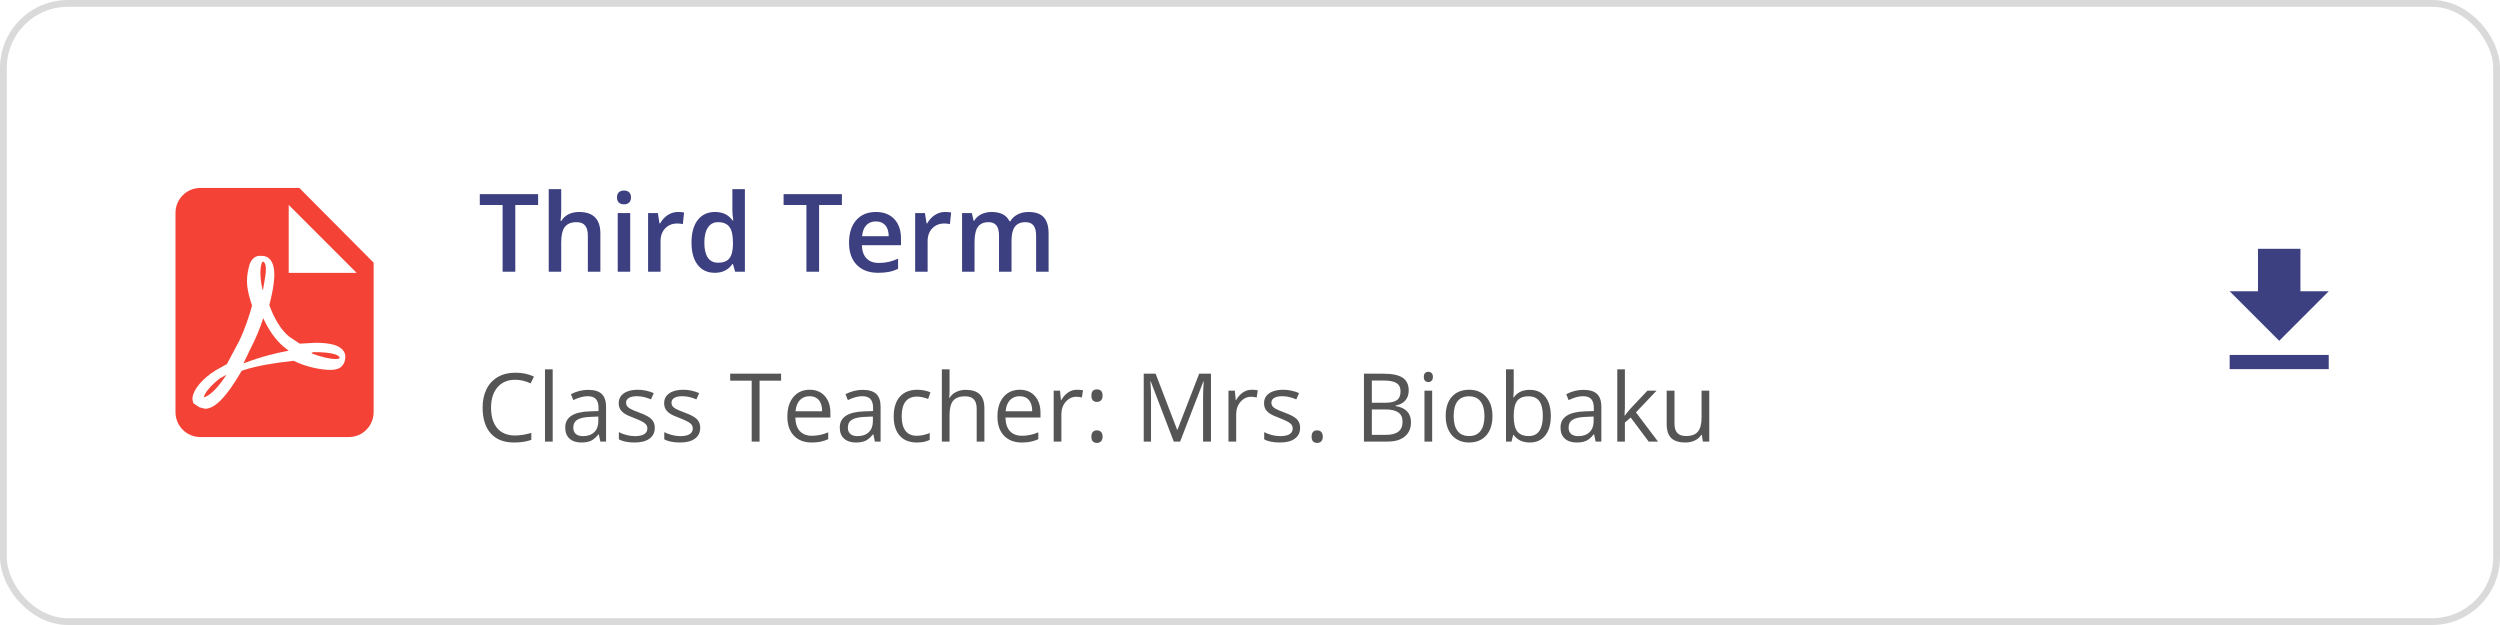 <svg width="368" height="92" viewBox="0 0 368 92" fill="none" xmlns="http://www.w3.org/2000/svg">
<g clip-path="url(#clip0_1028_435)">
<path d="M42.499 40.166H52.499L42.499 30.166V40.166ZM29.478 27.666H44.061L54.999 38.666V60.666C54.999 62.691 53.366 64.333 51.353 64.333H29.478C27.454 64.333 25.832 62.683 25.832 60.666V31.333C25.832 29.308 27.464 27.666 29.478 27.666ZM38.75 46.833C39.542 48.577 40.547 50.011 41.706 50.999L42.499 51.62C40.818 51.93 38.499 52.472 36.045 53.422L35.832 53.499L36.798 51.484C37.668 49.798 38.306 48.267 38.75 46.833ZM50.308 53.906C50.635 53.579 50.798 53.162 50.816 52.708C50.871 52.345 50.78 52.001 50.599 51.71C50.072 50.858 48.711 50.458 46.461 50.458L44.12 50.585L42.541 49.533C41.398 48.589 40.364 46.938 39.638 44.888L39.711 44.634C40.309 42.22 40.872 39.299 39.674 38.102C39.384 37.811 38.985 37.666 38.567 37.666H38.132C37.461 37.666 36.862 38.374 36.698 39.063C36.027 41.477 36.426 42.801 37.097 44.997V45.015C36.644 46.612 36.063 48.462 35.138 50.331L33.396 53.597L31.781 54.487C29.603 55.847 28.569 57.372 28.369 58.333C28.296 58.678 28.333 58.987 28.46 59.313L28.514 59.404L29.385 59.966L30.184 60.166C31.654 60.166 33.323 58.442 35.573 54.595L35.9 54.468C37.769 53.87 40.092 53.452 43.213 53.108C45.082 54.033 47.278 54.45 48.657 54.45C49.455 54.45 50 54.251 50.308 53.906ZM49.83 52.416L49.999 52.599C49.98 52.766 49.924 52.783 49.83 52.816H49.755L49.398 52.849C48.535 52.849 47.202 52.533 45.832 51.999C46.001 51.833 46.076 51.833 46.264 51.833C48.891 51.833 49.642 52.249 49.83 52.416ZM33.332 55.166C32.05 57.149 30.886 58.249 29.999 58.499C30.097 57.866 30.985 56.766 32.385 55.683L33.332 55.166ZM38.643 42.666C38.26 40.938 38.243 39.536 38.526 38.73L38.643 38.499L38.893 38.595C39.176 39.056 39.209 39.671 39.043 40.708L38.993 41.015L38.726 42.589L38.643 42.666Z" fill="#F44336"/>
<path d="M75.852 40H73.984V30.18H70.625V28.578H79.211V30.18H75.852V40ZM88.375 40H86.531V34.688C86.531 34.021 86.396 33.523 86.125 33.195C85.859 32.867 85.435 32.703 84.852 32.703C84.081 32.703 83.513 32.935 83.148 33.398C82.789 33.857 82.609 34.628 82.609 35.711V40H80.773V27.844H82.609V30.93C82.609 31.424 82.578 31.953 82.516 32.516H82.633C82.883 32.099 83.229 31.776 83.672 31.547C84.12 31.318 84.641 31.203 85.234 31.203C87.328 31.203 88.375 32.258 88.375 34.367V40ZM92.766 40H90.93V31.359H92.766V40ZM90.82 29.07C90.82 28.742 90.909 28.49 91.086 28.312C91.268 28.135 91.526 28.047 91.859 28.047C92.182 28.047 92.432 28.135 92.609 28.312C92.792 28.49 92.883 28.742 92.883 29.07C92.883 29.383 92.792 29.63 92.609 29.812C92.432 29.99 92.182 30.078 91.859 30.078C91.526 30.078 91.268 29.99 91.086 29.812C90.909 29.63 90.82 29.383 90.82 29.07ZM99.781 31.203C100.151 31.203 100.456 31.229 100.695 31.281L100.516 32.992C100.255 32.93 99.984 32.898 99.703 32.898C98.969 32.898 98.372 33.138 97.914 33.617C97.461 34.096 97.234 34.719 97.234 35.484V40H95.398V31.359H96.836L97.078 32.883H97.172C97.458 32.367 97.831 31.958 98.289 31.656C98.753 31.354 99.25 31.203 99.781 31.203ZM105.219 40.156C104.141 40.156 103.299 39.766 102.695 38.984C102.091 38.203 101.789 37.107 101.789 35.695C101.789 34.279 102.094 33.177 102.703 32.391C103.318 31.599 104.167 31.203 105.25 31.203C106.385 31.203 107.25 31.622 107.844 32.461H107.938C107.849 31.841 107.805 31.352 107.805 30.992V27.844H109.648V40H108.211L107.891 38.867H107.805C107.216 39.727 106.354 40.156 105.219 40.156ZM105.711 38.672C106.466 38.672 107.016 38.461 107.359 38.039C107.703 37.612 107.88 36.922 107.891 35.969V35.711C107.891 34.622 107.714 33.849 107.359 33.391C107.005 32.932 106.451 32.703 105.695 32.703C105.049 32.703 104.552 32.966 104.203 33.492C103.854 34.013 103.68 34.758 103.68 35.727C103.68 36.685 103.849 37.417 104.188 37.922C104.526 38.422 105.034 38.672 105.711 38.672ZM120.57 40H118.703V30.18H115.344V28.578H123.93V30.18H120.57V40ZM129.266 40.156C127.922 40.156 126.87 39.766 126.109 38.984C125.354 38.198 124.977 37.117 124.977 35.742C124.977 34.331 125.328 33.221 126.031 32.414C126.734 31.607 127.701 31.203 128.93 31.203C130.07 31.203 130.971 31.549 131.633 32.242C132.294 32.935 132.625 33.888 132.625 35.102V36.094H126.867C126.893 36.932 127.12 37.578 127.547 38.031C127.974 38.479 128.576 38.703 129.352 38.703C129.862 38.703 130.336 38.656 130.773 38.562C131.216 38.464 131.69 38.302 132.195 38.078V39.57C131.747 39.784 131.294 39.935 130.836 40.023C130.378 40.112 129.854 40.156 129.266 40.156ZM128.93 32.594C128.346 32.594 127.878 32.779 127.523 33.148C127.174 33.518 126.966 34.057 126.898 34.766H130.82C130.81 34.052 130.638 33.513 130.305 33.148C129.971 32.779 129.513 32.594 128.93 32.594ZM139.094 31.203C139.464 31.203 139.768 31.229 140.008 31.281L139.828 32.992C139.568 32.93 139.297 32.898 139.016 32.898C138.281 32.898 137.685 33.138 137.227 33.617C136.773 34.096 136.547 34.719 136.547 35.484V40H134.711V31.359H136.148L136.391 32.883H136.484C136.771 32.367 137.143 31.958 137.602 31.656C138.065 31.354 138.562 31.203 139.094 31.203ZM148.898 40H147.055V34.672C147.055 34.01 146.93 33.518 146.68 33.195C146.43 32.867 146.039 32.703 145.508 32.703C144.799 32.703 144.279 32.935 143.945 33.398C143.617 33.857 143.453 34.622 143.453 35.695V40H141.617V31.359H143.055L143.312 32.492H143.406C143.646 32.081 143.992 31.763 144.445 31.539C144.904 31.315 145.406 31.203 145.953 31.203C147.281 31.203 148.161 31.656 148.594 32.562H148.719C148.974 32.135 149.333 31.802 149.797 31.562C150.26 31.323 150.792 31.203 151.391 31.203C152.422 31.203 153.172 31.463 153.641 31.984C154.115 32.505 154.352 33.3 154.352 34.367V40H152.516V34.672C152.516 34.01 152.388 33.518 152.133 33.195C151.883 32.867 151.492 32.703 150.961 32.703C150.247 32.703 149.724 32.927 149.391 33.375C149.062 33.818 148.898 34.5 148.898 35.422V40Z" fill="#3D4080"/>
<path d="M75.839 55.901C74.741 55.901 73.872 56.268 73.234 57.002C72.601 57.731 72.284 58.731 72.284 60.003C72.284 61.311 72.59 62.323 73.2 63.038C73.815 63.749 74.69 64.105 75.825 64.105C76.522 64.105 77.318 63.979 78.211 63.728V64.747C77.518 65.007 76.664 65.137 75.647 65.137C74.175 65.137 73.038 64.69 72.236 63.797C71.439 62.904 71.04 61.634 71.04 59.989C71.04 58.959 71.231 58.057 71.614 57.282C72.002 56.508 72.558 55.91 73.282 55.491C74.011 55.072 74.868 54.862 75.853 54.862C76.901 54.862 77.817 55.054 78.601 55.437L78.108 56.435C77.352 56.079 76.595 55.901 75.839 55.901ZM81.356 65H80.221V54.363H81.356V65ZM88.369 65L88.144 63.934H88.089C87.715 64.403 87.341 64.722 86.968 64.891C86.599 65.055 86.136 65.137 85.58 65.137C84.837 65.137 84.254 64.945 83.83 64.562C83.411 64.18 83.201 63.635 83.201 62.929C83.201 61.416 84.411 60.623 86.831 60.55L88.103 60.509V60.044C88.103 59.456 87.975 59.023 87.72 58.745C87.469 58.463 87.066 58.321 86.51 58.321C85.885 58.321 85.179 58.513 84.391 58.895L84.042 58.027C84.411 57.827 84.814 57.67 85.252 57.556C85.694 57.442 86.136 57.385 86.578 57.385C87.471 57.385 88.132 57.583 88.561 57.98C88.993 58.376 89.21 59.012 89.21 59.887V65H88.369ZM85.806 64.2C86.512 64.2 87.066 64.007 87.467 63.619C87.872 63.232 88.075 62.69 88.075 61.992V61.315L86.94 61.363C86.038 61.395 85.386 61.536 84.985 61.787C84.589 62.033 84.391 62.418 84.391 62.942C84.391 63.352 84.514 63.665 84.76 63.879C85.01 64.093 85.359 64.2 85.806 64.2ZM96.388 62.956C96.388 63.653 96.128 64.191 95.608 64.569C95.089 64.948 94.36 65.137 93.421 65.137C92.427 65.137 91.653 64.98 91.097 64.665V63.612C91.457 63.795 91.842 63.938 92.252 64.043C92.667 64.148 93.065 64.2 93.448 64.2C94.041 64.2 94.496 64.107 94.815 63.92C95.134 63.728 95.294 63.439 95.294 63.052C95.294 62.76 95.166 62.512 94.911 62.307C94.66 62.097 94.168 61.851 93.435 61.568C92.737 61.309 92.241 61.083 91.944 60.892C91.653 60.696 91.434 60.475 91.288 60.228C91.147 59.982 91.076 59.688 91.076 59.347C91.076 58.736 91.325 58.255 91.821 57.904C92.318 57.549 92.999 57.371 93.865 57.371C94.672 57.371 95.46 57.535 96.231 57.863L95.827 58.786C95.075 58.476 94.394 58.321 93.783 58.321C93.245 58.321 92.84 58.406 92.566 58.574C92.293 58.743 92.156 58.975 92.156 59.272C92.156 59.472 92.206 59.643 92.307 59.784C92.412 59.925 92.578 60.06 92.806 60.188C93.034 60.315 93.471 60.5 94.118 60.741C95.007 61.065 95.606 61.391 95.916 61.719C96.231 62.047 96.388 62.459 96.388 62.956ZM103.073 62.956C103.073 63.653 102.813 64.191 102.294 64.569C101.774 64.948 101.045 65.137 100.106 65.137C99.113 65.137 98.338 64.98 97.782 64.665V63.612C98.142 63.795 98.527 63.938 98.938 64.043C99.352 64.148 99.751 64.2 100.134 64.2C100.726 64.2 101.182 64.107 101.501 63.92C101.82 63.728 101.979 63.439 101.979 63.052C101.979 62.76 101.852 62.512 101.597 62.307C101.346 62.097 100.854 61.851 100.12 61.568C99.423 61.309 98.926 61.083 98.63 60.892C98.338 60.696 98.12 60.475 97.974 60.228C97.832 59.982 97.762 59.688 97.762 59.347C97.762 58.736 98.01 58.255 98.507 57.904C99.004 57.549 99.685 57.371 100.551 57.371C101.357 57.371 102.146 57.535 102.916 57.863L102.513 58.786C101.761 58.476 101.079 58.321 100.469 58.321C99.931 58.321 99.525 58.406 99.252 58.574C98.978 58.743 98.842 58.975 98.842 59.272C98.842 59.472 98.892 59.643 98.992 59.784C99.097 59.925 99.263 60.06 99.491 60.188C99.719 60.315 100.157 60.5 100.804 60.741C101.692 61.065 102.292 61.391 102.602 61.719C102.916 62.047 103.073 62.459 103.073 62.956ZM111.81 65H110.647V56.038H107.482V55.006H114.975V56.038H111.81V65ZM119.479 65.137C118.372 65.137 117.497 64.799 116.854 64.125C116.216 63.45 115.897 62.514 115.897 61.315C115.897 60.108 116.194 59.148 116.786 58.438C117.383 57.727 118.183 57.371 119.186 57.371C120.124 57.371 120.867 57.681 121.414 58.301C121.961 58.916 122.234 59.73 122.234 60.741V61.459H117.073C117.096 62.339 117.317 63.006 117.736 63.462C118.16 63.918 118.755 64.145 119.521 64.145C120.327 64.145 121.125 63.977 121.913 63.64V64.651C121.512 64.825 121.132 64.948 120.771 65.02C120.416 65.098 119.985 65.137 119.479 65.137ZM119.172 58.321C118.57 58.321 118.09 58.517 117.729 58.909C117.374 59.301 117.164 59.843 117.101 60.536H121.018C121.018 59.821 120.858 59.274 120.539 58.895C120.22 58.513 119.764 58.321 119.172 58.321ZM128.783 65L128.558 63.934H128.503C128.129 64.403 127.756 64.722 127.382 64.891C127.013 65.055 126.55 65.137 125.994 65.137C125.251 65.137 124.668 64.945 124.244 64.562C123.825 64.18 123.615 63.635 123.615 62.929C123.615 61.416 124.825 60.623 127.245 60.55L128.517 60.509V60.044C128.517 59.456 128.389 59.023 128.134 58.745C127.883 58.463 127.48 58.321 126.924 58.321C126.299 58.321 125.593 58.513 124.805 58.895L124.456 58.027C124.825 57.827 125.229 57.67 125.666 57.556C126.108 57.442 126.55 57.385 126.992 57.385C127.885 57.385 128.546 57.583 128.975 57.98C129.408 58.376 129.624 59.012 129.624 59.887V65H128.783ZM126.22 64.2C126.926 64.2 127.48 64.007 127.881 63.619C128.286 63.232 128.489 62.69 128.489 61.992V61.315L127.354 61.363C126.452 61.395 125.8 61.536 125.399 61.787C125.003 62.033 124.805 62.418 124.805 62.942C124.805 63.352 124.928 63.665 125.174 63.879C125.424 64.093 125.773 64.2 126.22 64.2ZM134.963 65.137C133.878 65.137 133.037 64.804 132.44 64.139C131.848 63.469 131.552 62.523 131.552 61.302C131.552 60.048 131.853 59.08 132.454 58.397C133.06 57.713 133.922 57.371 135.038 57.371C135.398 57.371 135.758 57.41 136.118 57.487C136.478 57.565 136.761 57.656 136.966 57.761L136.617 58.725C136.367 58.624 136.093 58.542 135.797 58.478C135.501 58.41 135.239 58.376 135.011 58.376C133.489 58.376 132.728 59.347 132.728 61.288C132.728 62.209 132.912 62.915 133.281 63.407C133.655 63.899 134.206 64.145 134.936 64.145C135.56 64.145 136.2 64.011 136.856 63.742V64.747C136.355 65.007 135.724 65.137 134.963 65.137ZM143.768 65V60.153C143.768 59.543 143.629 59.087 143.351 58.786C143.073 58.485 142.637 58.335 142.045 58.335C141.257 58.335 140.68 58.549 140.315 58.977C139.955 59.406 139.775 60.108 139.775 61.083V65H138.641V54.363H139.775V57.583C139.775 57.97 139.757 58.292 139.721 58.547H139.789C140.012 58.187 140.329 57.904 140.739 57.699C141.154 57.49 141.626 57.385 142.154 57.385C143.07 57.385 143.756 57.603 144.212 58.041C144.672 58.474 144.902 59.164 144.902 60.112V65H143.768ZM150.405 65.137C149.298 65.137 148.423 64.799 147.78 64.125C147.142 63.45 146.823 62.514 146.823 61.315C146.823 60.108 147.119 59.148 147.712 58.438C148.309 57.727 149.109 57.371 150.111 57.371C151.05 57.371 151.793 57.681 152.34 58.301C152.887 58.916 153.16 59.73 153.16 60.741V61.459H147.999C148.022 62.339 148.243 63.006 148.662 63.462C149.086 63.918 149.681 64.145 150.446 64.145C151.253 64.145 152.05 63.977 152.839 63.64V64.651C152.438 64.825 152.057 64.948 151.697 65.02C151.342 65.098 150.911 65.137 150.405 65.137ZM150.098 58.321C149.496 58.321 149.015 58.517 148.655 58.909C148.3 59.301 148.09 59.843 148.026 60.536H151.943C151.943 59.821 151.784 59.274 151.465 58.895C151.146 58.513 150.69 58.321 150.098 58.321ZM158.52 57.371C158.852 57.371 159.151 57.398 159.415 57.453L159.258 58.506C158.948 58.438 158.674 58.403 158.438 58.403C157.831 58.403 157.312 58.649 156.879 59.142C156.451 59.634 156.236 60.247 156.236 60.98V65H155.102V57.508H156.038L156.168 58.895H156.223C156.501 58.408 156.836 58.032 157.228 57.768C157.619 57.503 158.05 57.371 158.52 57.371ZM160.652 64.275C160.652 63.97 160.721 63.74 160.857 63.585C160.999 63.425 161.199 63.346 161.459 63.346C161.723 63.346 161.928 63.425 162.074 63.585C162.225 63.74 162.3 63.97 162.3 64.275C162.3 64.572 162.225 64.799 162.074 64.959C161.924 65.118 161.719 65.198 161.459 65.198C161.227 65.198 161.033 65.128 160.878 64.986C160.728 64.841 160.652 64.603 160.652 64.275ZM160.652 58.239C160.652 57.624 160.921 57.316 161.459 57.316C162.02 57.316 162.3 57.624 162.3 58.239C162.3 58.535 162.225 58.763 162.074 58.923C161.924 59.082 161.719 59.162 161.459 59.162C161.227 59.162 161.033 59.092 160.878 58.95C160.728 58.804 160.652 58.567 160.652 58.239ZM172.779 65L169.389 56.141H169.334C169.398 56.842 169.43 57.676 169.43 58.643V65H168.356V55.006H170.106L173.271 63.25H173.326L176.519 55.006H178.255V65H177.093V58.56C177.093 57.822 177.125 57.02 177.188 56.154H177.134L173.716 65H172.779ZM184.25 57.371C184.583 57.371 184.881 57.398 185.146 57.453L184.988 58.506C184.678 58.438 184.405 58.403 184.168 58.403C183.562 58.403 183.042 58.649 182.609 59.142C182.181 59.634 181.967 60.247 181.967 60.98V65H180.832V57.508H181.769L181.898 58.895H181.953C182.231 58.408 182.566 58.032 182.958 57.768C183.35 57.503 183.781 57.371 184.25 57.371ZM191.38 62.956C191.38 63.653 191.12 64.191 190.601 64.569C190.081 64.948 189.352 65.137 188.413 65.137C187.42 65.137 186.645 64.98 186.089 64.665V63.612C186.449 63.795 186.834 63.938 187.244 64.043C187.659 64.148 188.058 64.2 188.44 64.2C189.033 64.2 189.489 64.107 189.808 63.92C190.127 63.728 190.286 63.439 190.286 63.052C190.286 62.76 190.159 62.512 189.903 62.307C189.653 62.097 189.16 61.851 188.427 61.568C187.729 61.309 187.233 61.083 186.937 60.892C186.645 60.696 186.426 60.475 186.28 60.228C186.139 59.982 186.068 59.688 186.068 59.347C186.068 58.736 186.317 58.255 186.813 57.904C187.31 57.549 187.992 57.371 188.857 57.371C189.664 57.371 190.452 57.535 191.223 57.863L190.819 58.786C190.067 58.476 189.386 58.321 188.775 58.321C188.238 58.321 187.832 58.406 187.559 58.574C187.285 58.743 187.148 58.975 187.148 59.272C187.148 59.472 187.199 59.643 187.299 59.784C187.404 59.925 187.57 60.06 187.798 60.188C188.026 60.315 188.463 60.5 189.11 60.741C189.999 61.065 190.598 61.391 190.908 61.719C191.223 62.047 191.38 62.459 191.38 62.956ZM193.068 64.275C193.068 63.97 193.137 63.74 193.273 63.585C193.415 63.425 193.615 63.346 193.875 63.346C194.139 63.346 194.344 63.425 194.49 63.585C194.641 63.74 194.716 63.97 194.716 64.275C194.716 64.572 194.641 64.799 194.49 64.959C194.34 65.118 194.135 65.198 193.875 65.198C193.643 65.198 193.449 65.128 193.294 64.986C193.144 64.841 193.068 64.603 193.068 64.275ZM200.772 55.006H203.596C204.922 55.006 205.881 55.204 206.474 55.601C207.066 55.997 207.362 56.624 207.362 57.48C207.362 58.073 207.196 58.563 206.863 58.95C206.535 59.333 206.054 59.581 205.421 59.695V59.764C206.938 60.023 207.697 60.821 207.697 62.156C207.697 63.05 207.394 63.747 206.788 64.248C206.187 64.749 205.343 65 204.259 65H200.772V55.006ZM201.935 59.285H203.849C204.669 59.285 205.259 59.158 205.619 58.902C205.979 58.643 206.159 58.207 206.159 57.597C206.159 57.036 205.959 56.633 205.558 56.387C205.157 56.136 204.519 56.011 203.644 56.011H201.935V59.285ZM201.935 60.27V64.009H204.02C204.826 64.009 205.432 63.854 205.838 63.544C206.248 63.23 206.453 62.74 206.453 62.074C206.453 61.454 206.243 60.999 205.824 60.707C205.41 60.415 204.776 60.27 203.924 60.27H201.935ZM210.814 65H209.68V57.508H210.814V65ZM209.584 55.477C209.584 55.218 209.648 55.029 209.775 54.91C209.903 54.787 210.062 54.726 210.254 54.726C210.436 54.726 210.593 54.787 210.726 54.91C210.858 55.033 210.924 55.222 210.924 55.477C210.924 55.733 210.858 55.924 210.726 56.052C210.593 56.175 210.436 56.236 210.254 56.236C210.062 56.236 209.903 56.175 209.775 56.052C209.648 55.924 209.584 55.733 209.584 55.477ZM219.688 61.247C219.688 62.468 219.38 63.423 218.765 64.111C218.149 64.795 217.299 65.137 216.215 65.137C215.545 65.137 214.95 64.98 214.431 64.665C213.911 64.351 213.51 63.899 213.228 63.312C212.945 62.724 212.804 62.035 212.804 61.247C212.804 60.026 213.109 59.075 213.72 58.397C214.33 57.713 215.178 57.371 216.263 57.371C217.311 57.371 218.143 57.72 218.758 58.417C219.378 59.114 219.688 60.058 219.688 61.247ZM213.979 61.247C213.979 62.204 214.171 62.933 214.554 63.435C214.937 63.936 215.499 64.186 216.242 64.186C216.985 64.186 217.548 63.938 217.931 63.441C218.318 62.94 218.512 62.209 218.512 61.247C218.512 60.295 218.318 59.572 217.931 59.08C217.548 58.583 216.98 58.335 216.229 58.335C215.486 58.335 214.925 58.579 214.547 59.066C214.169 59.554 213.979 60.281 213.979 61.247ZM225.17 57.385C226.154 57.385 226.918 57.722 227.46 58.397C228.007 59.066 228.28 60.017 228.28 61.247C228.28 62.477 228.005 63.435 227.453 64.118C226.906 64.797 226.145 65.137 225.17 65.137C224.682 65.137 224.236 65.048 223.83 64.87C223.429 64.688 223.092 64.41 222.818 64.036H222.736L222.497 65H221.684V54.363H222.818V56.947C222.818 57.526 222.8 58.046 222.764 58.506H222.818C223.347 57.758 224.131 57.385 225.17 57.385ZM225.006 58.335C224.231 58.335 223.673 58.558 223.331 59.005C222.989 59.447 222.818 60.194 222.818 61.247C222.818 62.3 222.994 63.054 223.345 63.51C223.696 63.961 224.258 64.186 225.033 64.186C225.73 64.186 226.25 63.934 226.592 63.428C226.934 62.917 227.104 62.186 227.104 61.233C227.104 60.258 226.934 59.531 226.592 59.053C226.25 58.574 225.721 58.335 225.006 58.335ZM234.877 65L234.651 63.934H234.597C234.223 64.403 233.849 64.722 233.476 64.891C233.106 65.055 232.644 65.137 232.088 65.137C231.345 65.137 230.762 64.945 230.338 64.562C229.919 64.18 229.709 63.635 229.709 62.929C229.709 61.416 230.919 60.623 233.339 60.55L234.61 60.509V60.044C234.61 59.456 234.483 59.023 234.228 58.745C233.977 58.463 233.574 58.321 233.018 58.321C232.393 58.321 231.687 58.513 230.898 58.895L230.55 58.027C230.919 57.827 231.322 57.67 231.76 57.556C232.202 57.442 232.644 57.385 233.086 57.385C233.979 57.385 234.64 57.583 235.068 57.98C235.501 58.376 235.718 59.012 235.718 59.887V65H234.877ZM232.313 64.2C233.02 64.2 233.574 64.007 233.975 63.619C234.38 63.232 234.583 62.69 234.583 61.992V61.315L233.448 61.363C232.546 61.395 231.894 61.536 231.493 61.787C231.097 62.033 230.898 62.418 230.898 62.942C230.898 63.352 231.021 63.665 231.268 63.879C231.518 64.093 231.867 64.2 232.313 64.2ZM239.184 61.165C239.38 60.887 239.678 60.523 240.079 60.071L242.499 57.508H243.846L240.811 60.7L244.058 65H242.684L240.038 61.459L239.184 62.197V65H238.062V54.363H239.184V60.003C239.184 60.254 239.165 60.641 239.129 61.165H239.184ZM246.484 57.508V62.368C246.484 62.979 246.623 63.435 246.901 63.735C247.179 64.036 247.615 64.186 248.207 64.186C248.991 64.186 249.563 63.972 249.923 63.544C250.287 63.116 250.47 62.416 250.47 61.445V57.508H251.604V65H250.668L250.504 63.995H250.442C250.21 64.364 249.886 64.647 249.472 64.843C249.062 65.039 248.592 65.137 248.063 65.137C247.152 65.137 246.468 64.92 246.013 64.487C245.562 64.054 245.336 63.362 245.336 62.409V57.508H246.484Z" fill="#555555"/>
</g>
<path d="M342.79 42.875H338.624V36.625H332.374V42.875H328.207L335.499 50.167L342.79 42.875ZM328.207 52.25V54.333H342.79V52.25H328.207Z" fill="#3D4080"/>
<rect x="0.5" y="0.5" width="367" height="91" rx="9.5" stroke="#DADADA"/>
<defs>
<clipPath id="clip0_1028_435">
<rect width="233" height="46" fill="white" transform="translate(20 23)"/>
</clipPath>
</defs>
</svg>
